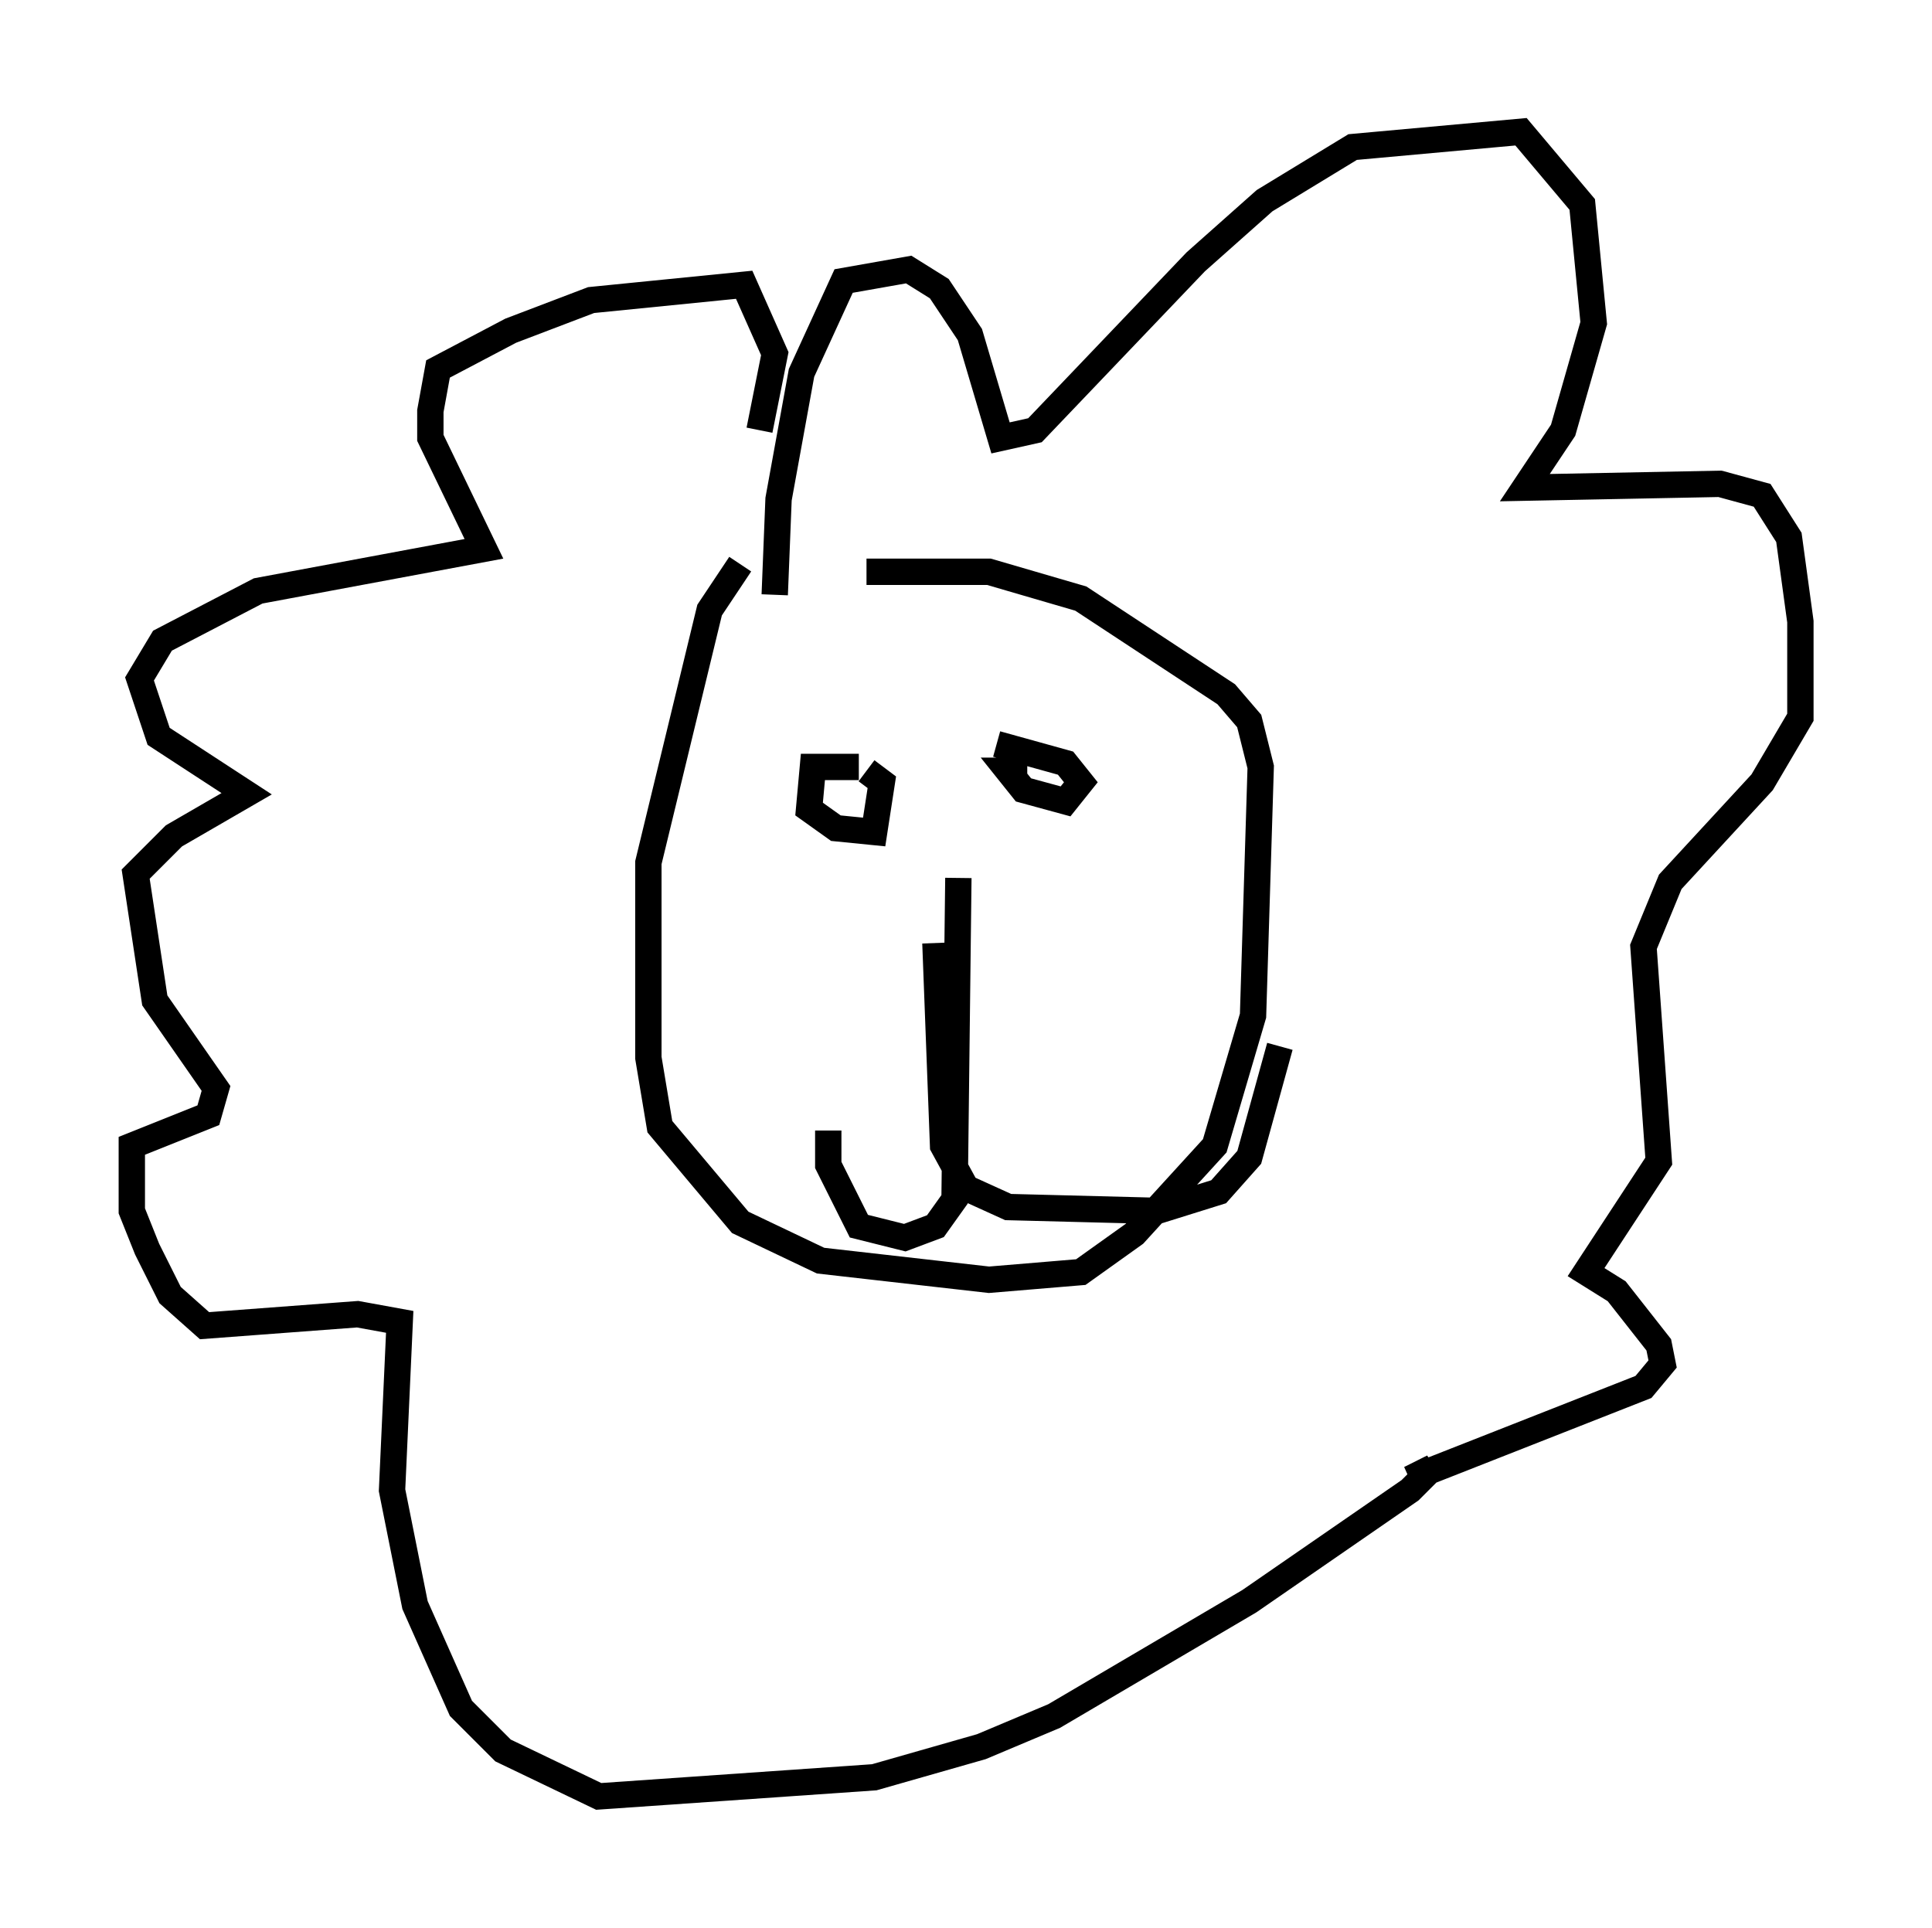 <?xml version="1.0" encoding="utf-8" ?>
<svg baseProfile="full" height="73.184" version="1.1" width="73.329" xmlns="http://www.w3.org/2000/svg" xmlns:ev="http://www.w3.org/2001/xml-events" xmlns:xlink="http://www.w3.org/1999/xlink"><defs /><rect fill="white" height="73.184" width="73.329" x="0" y="0" /><path d="M35.067, 21.559 m-6.972, -0.145 l-1.162, 1.743 -2.324, 9.587 l0.0, 7.408 0.436, 2.615 l3.05, 3.631 3.05, 1.453 l6.391, 0.726 3.486, -0.291 l2.034, -1.453 3.05, -3.341 l1.453, -4.939 0.291, -9.441 l-0.436, -1.743 -0.872, -1.017 l-5.52, -3.631 -3.486, -1.017 l-4.648, 0.0 m-0.291, 7.408 l-1.743, 0.0 -0.145, 1.598 l1.017, 0.726 1.453, 0.145 l0.291, -1.888 -0.581, -0.436 m6.101, 0.0 l-0.726, 0.0 0.581, 0.726 l1.598, 0.436 0.581, -0.726 l-0.581, -0.726 -2.615, -0.726 m-1.453, 5.084 l-0.145, 12.201 -0.726, 1.017 l-1.162, 0.436 -1.743, -0.436 l-1.162, -2.324 0.0, -1.307 m4.067, -7.117 l0.291, 7.698 0.872, 1.598 l1.598, 0.726 5.665, 0.145 l2.324, -0.726 1.162, -1.307 l1.162, -4.212 m-19.173, -17.14 l0.145, -3.631 0.872, -4.793 l1.598, -3.486 2.469, -0.436 l1.162, 0.726 1.162, 1.743 l1.162, 3.922 1.307, -0.291 l6.101, -6.391 2.615, -2.324 l3.341, -2.034 6.391, -0.581 l2.324, 2.76 0.436, 4.503 l-1.162, 4.067 -1.453, 2.179 l7.408, -0.145 1.598, 0.436 l1.017, 1.598 0.436, 3.196 l0.0, 3.631 -1.453, 2.469 l-3.486, 3.777 -1.017, 2.469 l0.581, 8.134 -2.76, 4.212 l1.162, 0.726 1.598, 2.034 l0.145, 0.726 -0.726, 0.872 l-8.86, 3.486 0.872, -0.436 l-0.872, 0.872 -6.101, 4.212 l-7.408, 4.358 -2.76, 1.162 l-4.067, 1.162 -10.458, 0.726 l-3.631, -1.743 -1.598, -1.598 l-1.743, -3.922 -0.872, -4.358 l0.291, -6.391 -1.598, -0.291 l-5.81, 0.436 -1.307, -1.162 l-0.872, -1.743 -0.581, -1.453 l0.0, -2.469 2.905, -1.162 l0.291, -1.017 -2.324, -3.341 l-0.726, -4.793 1.453, -1.453 l2.76, -1.598 -3.341, -2.179 l-0.726, -2.179 0.872, -1.453 l3.631, -1.888 8.57, -1.598 l-2.034, -4.212 0.0, -1.017 l0.291, -1.598 2.76, -1.453 l3.05, -1.162 5.81, -0.581 l1.162, 2.615 -0.581, 2.905 " fill="none" stroke="black" stroke-width="1" /></svg>